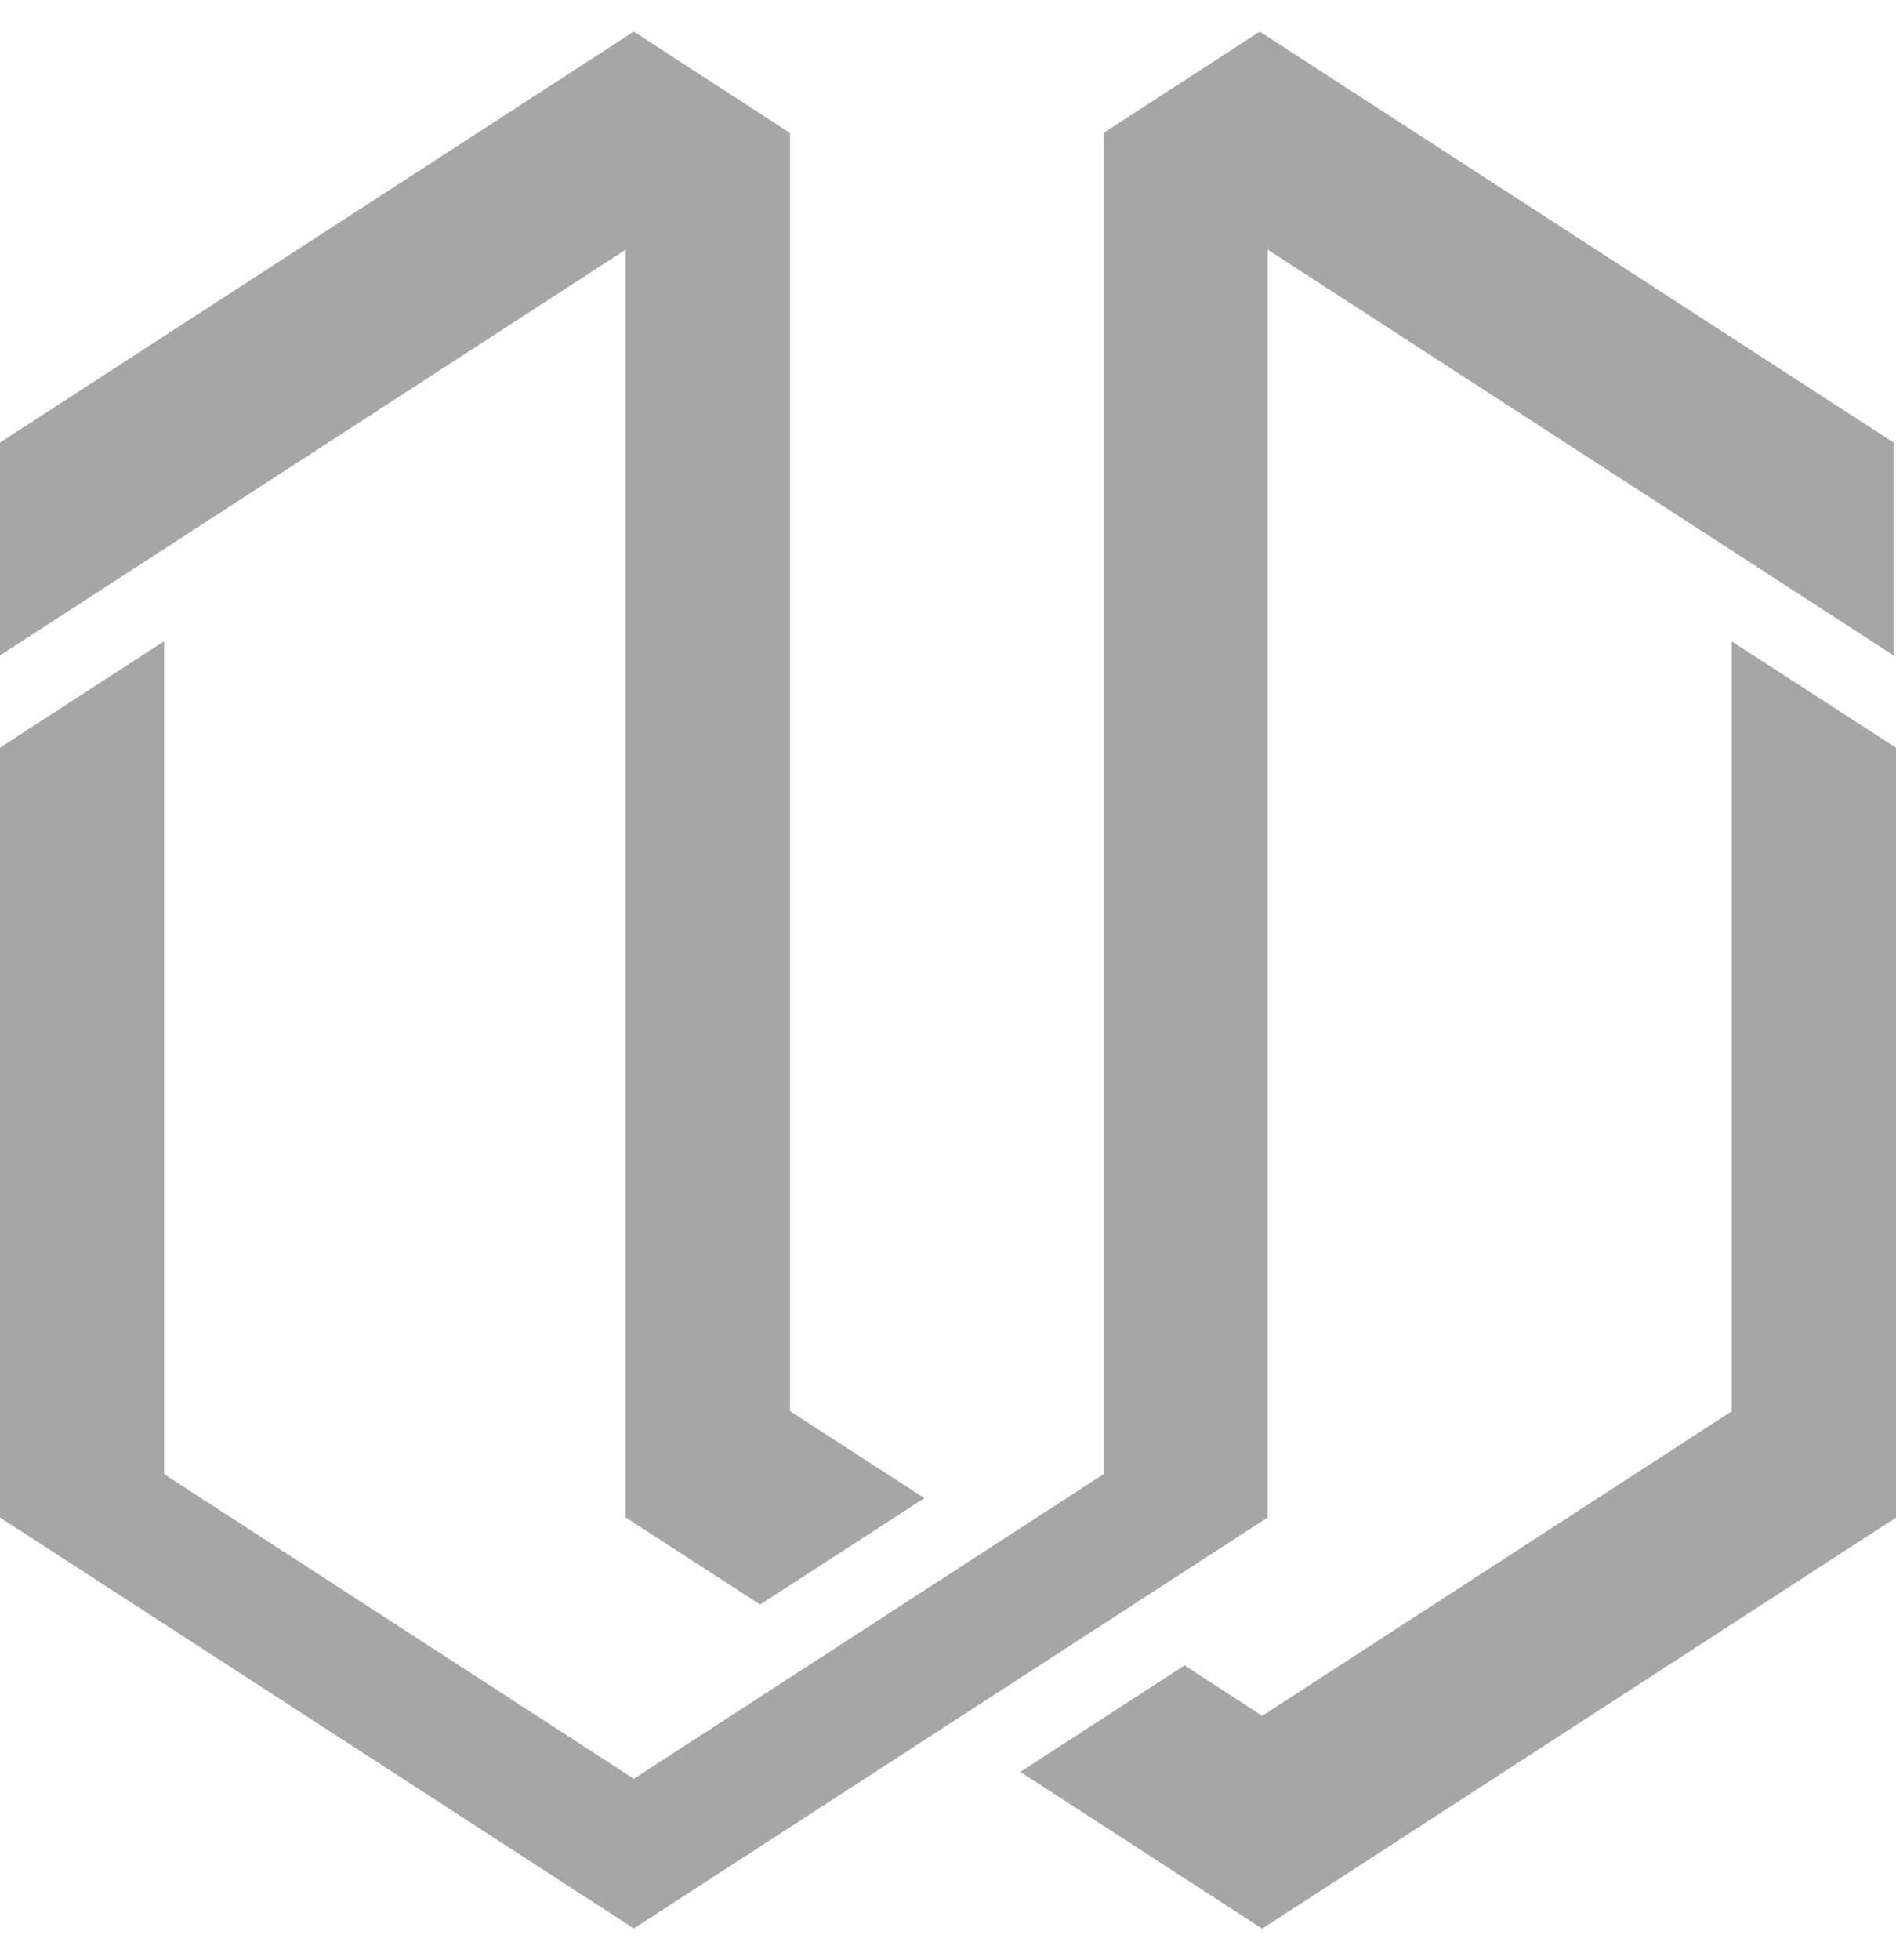 <?xml version="1.0" encoding="UTF-8" standalone="no"?><svg width="30" height="31" viewBox="0 0 30 31" fill="none" xmlns="http://www.w3.org/2000/svg">
<path d="M9.901 23.998L12.027 25.375L14.626 23.692L12.5 22.316V2.103L10.029 0.5L9.812 0.64L0 6.998V10.365L9.901 3.948V23.998Z" fill="#A6A6A6"></path>
<path d="M17.461 2.102V23.313L10.029 28.13L2.597 23.313V10.14L0 11.823V23.998L10.029 30.497L20.058 23.998V3.948L29.961 10.365V6.998L19.932 0.5L17.461 2.102V2.102Z" fill="#A6A6A6"></path>
<path d="M18.743 26.337L16.144 28.021L19.971 30.5L30 24V11.825L27.401 10.143V22.318L19.971 27.135L18.743 26.337V26.337Z" fill="#A6A6A6"></path>
</svg>

